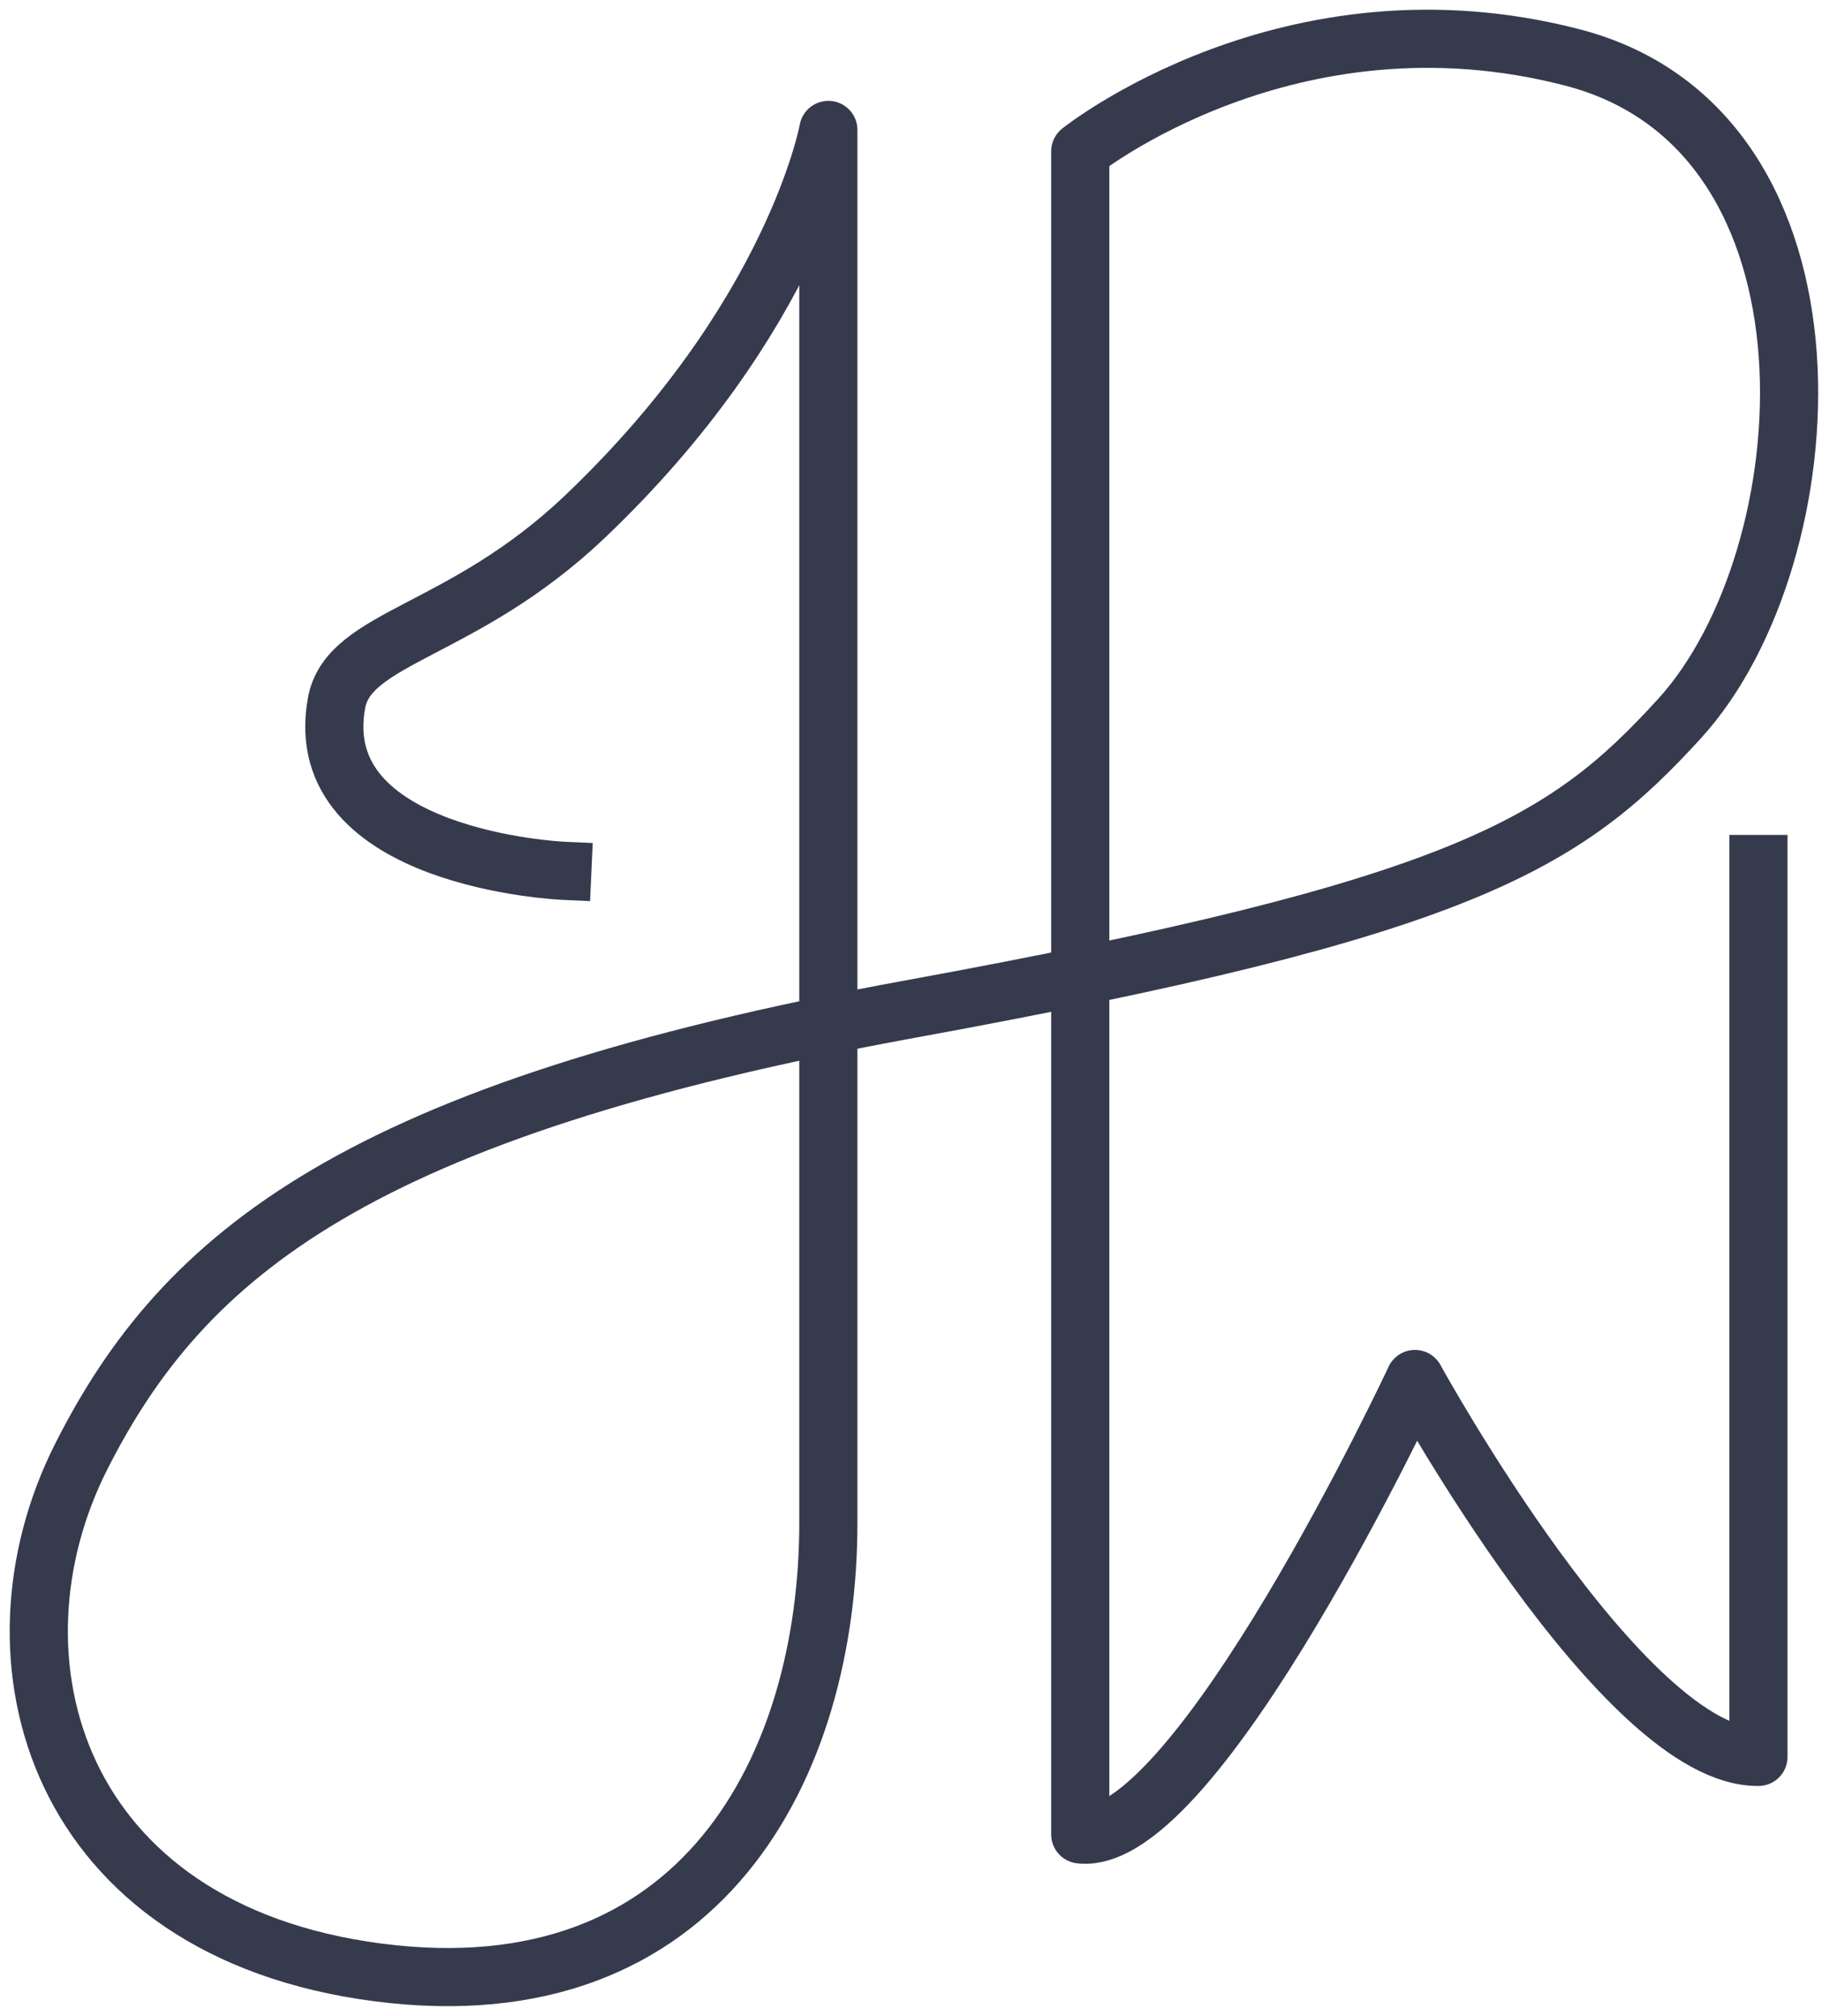 <?xml version="1.0" encoding="UTF-8"?>
<svg width="94px" height="104px" viewBox="0 0 94 104" version="1.1" xmlns="http://www.w3.org/2000/svg" xmlns:xlink="http://www.w3.org/1999/xlink">
    <!-- Generator: Sketch 50.2 (55047) - http://www.bohemiancoding.com/sketch -->
    <title>Path 3</title>
    <desc>Created with Sketch.</desc>
    <defs></defs>
    <g id="Page-1" stroke="none" stroke-width="1" fill="none" fill-rule="evenodd" stroke-linecap="square" stroke-linejoin="round">
        <path d="M29.013,44.92 C29.013,44.92 15.877,44.321 17.365,36.254 C17.998,32.825 23.874,32.648 30.168,26.662 C40.992,16.367 42.736,6.703 42.736,6.703 C42.736,6.703 42.736,66.054 42.736,78.563 C42.736,91.072 36.228,103.909 19.529,101.757 C2.831,99.605 -1.081,85.563 4.192,75.139 C9.464,64.714 18.419,57.269 46.95,52.059 C75.481,46.85 80.743,43.554 86.66,37.059 C94.263,28.713 95.757,6.777 81.143,2.969 C66.529,-0.839 55.732,7.808 55.732,7.808 L55.732,59.484 L55.732,94.634 C61.699,95.329 73,71.139 73,71.139 C73,71.139 83.747,90.719 90.721,90.634 L90.721,44.573" id="Path-3" stroke="#363A4D" stroke-width="3"></path>
    </g>
</svg>